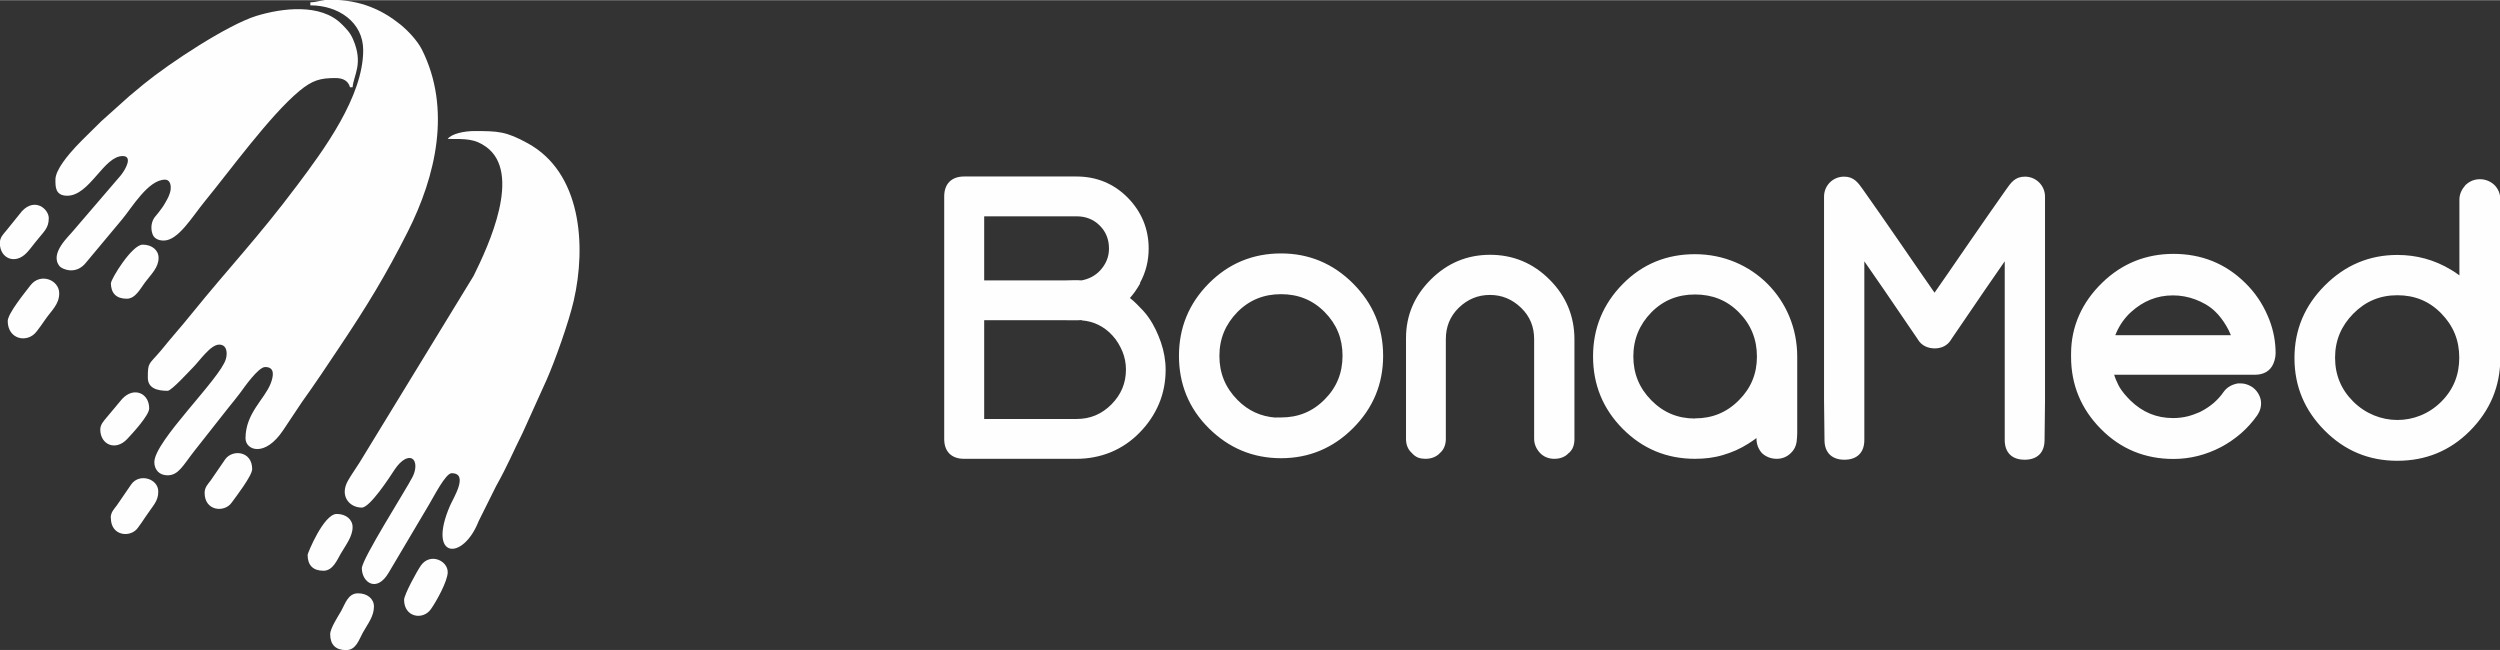 <?xml version="1.0" encoding="UTF-8"?> <svg xmlns="http://www.w3.org/2000/svg" xmlns:xlink="http://www.w3.org/1999/xlink" xmlns:xodm="http://www.corel.com/coreldraw/odm/2003" xml:space="preserve" width="2.957in" height="0.769in" version="1.1" style="shape-rendering:geometricPrecision; text-rendering:geometricPrecision; image-rendering:optimizeQuality; fill-rule:evenodd; clip-rule:evenodd" viewBox="0 0 165.06 42.9"><rect x="0" y="0" width="165.06" height="42.9" fill="#333333" stroke="none"/> <defs> <style type="text/css"> .fil0 {fill:#FEFEFE} </style> </defs> <g id="Layer_x0020_1">  <g id="_2888094026816"> <path class="fil0" d="M20.49 0.17l0 0.17c1.85,0 3.49,1.11 3.49,2.96 0,3.06 -2.6,6.58 -4.35,8.91 -2.57,3.43 -4.44,5.36 -7,8.52 -0.19,0.23 -0.34,0.41 -0.51,0.62l-1 1.18c-0.17,0.22 -0.33,0.4 -0.51,0.62 -0.79,0.93 -0.85,0.74 -0.85,1.77 0,0.71 0.63,0.87 1.31,0.87 0.25,0 1.43,-1.3 1.68,-1.55 0.44,-0.44 1.15,-1.5 1.72,-1.5 0.52,0 0.56,0.56 0.44,0.96 -0.37,1.29 -4.72,5.41 -4.72,6.8 0,0.48 0.31,0.87 0.87,0.87 0.73,0 1.02,-0.65 1.78,-1.62l2.23 -2.83c0.26,-0.33 0.52,-0.63 0.77,-0.97 0.28,-0.38 1.21,-1.73 1.67,-1.73 0.67,0 0.54,0.62 0.36,1.09 -0.41,1.05 -1.66,1.96 -1.66,3.62 0,0.78 1.28,1.29 2.5,-0.56l1.22 -1.83c0.87,-1.21 1.66,-2.4 2.48,-3.63 1.82,-2.72 3.06,-4.75 4.51,-7.62 1.86,-3.68 2.9,-8.13 0.93,-12.04 -0.3,-0.59 -0.93,-1.25 -1.41,-1.64 -1.18,-0.95 -2.62,-1.64 -4.64,-1.64 -0.58,0 -0.81,0.16 -1.31,0.17zm-13.87 28.17c0,1 1,1.45 1.77,0.64 0.35,-0.37 1.46,-1.57 1.46,-2.03 0,-1 -1,-1.45 -1.77,-0.64 -0.2,0.22 -0.32,0.39 -0.52,0.62 -0.18,0.21 -0.34,0.41 -0.52,0.62 -0.18,0.22 -0.42,0.46 -0.42,0.8zm6.89 4.19c0,1.2 1.3,1.32 1.78,0.65 0.3,-0.41 1.36,-1.79 1.36,-2.22 0,-1.2 -1.3,-1.32 -1.78,-0.65l-0.96 1.4c-0.18,0.24 -0.4,0.45 -0.4,0.82zm-6.19 1.66c0,1.2 1.3,1.32 1.78,0.65 0.19,-0.26 0.33,-0.46 0.5,-0.72 0.51,-0.77 0.85,-1.03 0.85,-1.68 0,-0.85 -1.24,-1.23 -1.78,-0.48l-0.96 1.4c-0.18,0.24 -0.4,0.45 -0.4,0.82z"></path> <path class="fil0" d="M29.56 9.16c1.24,0 1.79,-0.01 2.53,0.52 2.4,1.72 0.17,6.52 -0.82,8.52l-7.54 12.34c-0.13,0.22 -0.25,0.36 -0.38,0.58 -0.27,0.43 -0.59,0.83 -0.59,1.33 0,0.62 0.51,1.05 1.13,1.05 0.53,0 1.81,-1.96 2.18,-2.53 0.2,-0.3 0.43,-0.53 0.64,-0.65 0.69,-0.37 0.91,0.4 0.53,1.15 -0.41,0.82 -3.35,5.42 -3.35,6.04 0,0.91 0.97,1.65 1.77,0.29l2.66 -4.49c0.32,-0.53 1.1,-2.08 1.5,-2.08 1.16,0 0.1,1.66 -0.11,2.15 -1.52,3.52 0.86,3.66 1.89,1.02l1.16 -2.33c0.77,-1.37 1.12,-2.26 1.74,-3.49l1.6 -3.54c0.55,-1.25 1.45,-3.77 1.78,-5.2 0.84,-3.66 0.5,-8.45 -3.03,-10.39 -1.44,-0.79 -1.95,-0.81 -3.55,-0.81 -0.62,0 -1.49,0.17 -1.74,0.52zm-7.76 32.7c0,0.69 0.36,1.05 1.05,1.05 0.67,0 0.85,-0.7 1.11,-1.16 0.33,-0.59 0.73,-1.07 0.73,-1.72 0,-0.5 -0.43,-0.87 -1.05,-0.87 -0.67,0 -0.85,0.7 -1.11,1.16 -0.19,0.33 -0.73,1.15 -0.73,1.54zm4.88 -2.27c0,1.14 1.22,1.37 1.76,0.63 0.38,-0.53 1.12,-1.88 1.12,-2.46 0,-0.76 -1.15,-1.29 -1.76,-0.45 -0.26,0.36 -1.12,1.94 -1.12,2.28zm-6.37 -2.97c0,0.69 0.36,1.05 1.05,1.05 0.62,0 0.9,-0.72 1.14,-1.13 0.33,-0.57 0.78,-1.13 0.78,-1.75 0,-0.5 -0.43,-0.87 -1.05,-0.87 -0.86,0 -1.92,2.6 -1.92,2.7z"></path> <path class="fil0" d="M3.66 11.86c0,0.44 -0.02,1.05 0.78,1.05 1.48,0 2.41,-2.62 3.66,-2.62 0.66,0 0.23,0.83 -0.12,1.27l-3.14 3.66c-0.26,0.34 -1.62,1.52 -0.89,2.36 0.13,0.15 1.06,0.62 1.75,-0.28l2.38 -2.85c0.61,-0.73 1.71,-2.6 2.81,-2.6 0.38,0 0.4,0.44 0.38,0.64 -0.05,0.35 -0.2,0.61 -0.35,0.87 -0.15,0.27 -0.29,0.45 -0.46,0.67 -0.08,0.1 -0.14,0.17 -0.19,0.23 -0.28,0.31 -0.34,0.79 -0.2,1.18 0.1,0.29 0.38,0.43 0.74,0.43 0.96,0 1.87,-1.56 2.72,-2.6 1.65,-2.01 4.29,-5.66 6.24,-7.28 0.86,-0.71 1.38,-0.85 2.38,-0.85 0.52,0 0.85,0.2 0.96,0.61l0.17 0c0.07,-0.82 0.73,-1.55 0.03,-3.17 -0.19,-0.44 -0.43,-0.68 -0.75,-1 -1.39,-1.39 -3.94,-1.06 -5.64,-0.54 -1.92,0.6 -5.74,3.12 -7.44,4.51 -0.35,0.28 -0.61,0.52 -0.95,0.79l-1.84 1.65c-0.57,0.58 -1.15,1.11 -1.7,1.7 -0.46,0.5 -1.33,1.5 -1.33,2.16zm3.66 6.8c0,0.69 0.36,1.05 1.05,1.05 0.58,0 0.91,-0.69 1.2,-1.07 0.43,-0.57 0.9,-0.99 0.9,-1.63 0,-0.5 -0.43,-0.87 -1.05,-0.87 -0.71,0 -2.09,2.27 -2.09,2.53zm-7.33 -2.62c0,1 1,1.45 1.77,0.64 0.2,-0.21 0.36,-0.43 0.55,-0.67 0.57,-0.73 0.91,-0.93 0.91,-1.62 0,-0.6 -0.91,-1.38 -1.77,-0.46l-1.05 1.3c-0.19,0.23 -0.41,0.43 -0.41,0.81zm0.52 5.14c0,1.23 1.31,1.49 1.91,0.69 0.2,-0.26 0.36,-0.48 0.55,-0.76 0.43,-0.63 0.94,-1.02 0.94,-1.76 0,-0.88 -1.25,-1.39 -1.91,-0.51 -0.34,0.45 -1.49,1.84 -1.49,2.35z"></path> <path class="fil0" d="M75.26 18.68l0.02 0.02 -0.17 0.28c-0.12,0.2 -0.26,0.39 -0.41,0.57 -0.03,0.04 -0.07,0.08 -0.1,0.11 0.17,0.13 0.32,0.27 0.47,0.42 0.28,0.28 0.56,0.56 0.78,0.89 0.35,0.5 0.6,1.05 0.8,1.62 0.2,0.59 0.31,1.19 0.31,1.81 0,0.78 -0.14,1.54 -0.44,2.25 -0.3,0.71 -0.73,1.34 -1.27,1.89 -0.54,0.56 -1.18,1 -1.9,1.3 -0.73,0.3 -1.5,0.44 -2.28,0.44l-7.42 0c-0.83,0 -1.31,-0.48 -1.31,-1.31l0 -16.01c0,-0.83 0.48,-1.32 1.31,-1.32l7.42 0c1.32,0 2.46,0.46 3.39,1.4 0.91,0.93 1.38,2.06 1.38,3.36 0,0.81 -0.19,1.57 -0.58,2.28zm9.32 -1.96c1.85,0 3.44,0.67 4.75,1.98 1.32,1.32 1.99,2.91 1.99,4.78 0,1.87 -0.67,3.46 -1.99,4.78 -1.31,1.31 -2.9,1.98 -4.75,1.98 -1.86,0 -3.45,-0.67 -4.77,-1.98 -1.32,-1.31 -1.97,-2.92 -1.97,-4.78 0,-1.86 0.66,-3.46 1.97,-4.78 1.31,-1.32 2.91,-1.98 4.77,-1.98zm19 13.17c-0.25,0.28 -0.59,0.39 -0.96,0.39 -0.38,0 -0.73,-0.14 -0.98,-0.43 -0.22,-0.25 -0.35,-0.56 -0.35,-0.89l0 -6.58c0,-0.81 -0.27,-1.5 -0.86,-2.07 -0.58,-0.56 -1.26,-0.85 -2.06,-0.85 -0.8,0 -1.48,0.29 -2.06,0.85 -0.58,0.57 -0.85,1.26 -0.85,2.07l0 6.58c0,0.36 -0.11,0.69 -0.38,0.93 -0.25,0.27 -0.59,0.39 -0.96,0.39 -0.16,0 -0.32,-0.02 -0.47,-0.07 -0.18,-0.07 -0.32,-0.18 -0.44,-0.32 -0.27,-0.24 -0.38,-0.57 -0.38,-0.93l0 -6.65c0,-1.52 0.57,-2.81 1.65,-3.88 1.08,-1.07 2.38,-1.62 3.9,-1.62 1.54,0 2.86,0.56 3.94,1.65 1.08,1.08 1.63,2.41 1.63,3.93l0 6.58c0,0.17 -0.02,0.35 -0.08,0.51 -0.06,0.17 -0.16,0.3 -0.29,0.42zm12.4 -0.99c-0.18,0.14 -0.36,0.26 -0.55,0.38 -0.52,0.33 -1.08,0.58 -1.67,0.75 -0.6,0.18 -1.22,0.25 -1.85,0.25 -1.86,0 -3.46,-0.66 -4.77,-1.98 -1.31,-1.32 -1.96,-2.92 -1.96,-4.78 0,-1.86 0.66,-3.46 1.96,-4.78 1.31,-1.33 2.91,-1.97 4.77,-1.97 3.78,0 6.75,2.98 6.75,6.76l0 5.04 -0 0.01c-0.01,0.19 -0.01,0.39 -0.04,0.58 -0.04,0.28 -0.16,0.53 -0.37,0.73 -0.26,0.26 -0.58,0.39 -0.94,0.39 -0.36,0 -0.69,-0.12 -0.95,-0.35l-0.02 -0.02 -0.02 -0.02c-0.23,-0.26 -0.35,-0.59 -0.35,-0.94l0 -0.05zm-44.56 -7.78c-0.28,0.03 -0.89,0 -1.09,0.01 -0.78,0 -1.56,0 -2.34,0 -1,0 -2.01,0 -3.01,0l0 6.52 6.1 0c0.91,0 1.66,-0.32 2.3,-0.96 0.64,-0.65 0.96,-1.4 0.96,-2.31 0,-0.41 -0.08,-0.81 -0.23,-1.18 -0.16,-0.38 -0.37,-0.75 -0.66,-1.06 -0.27,-0.3 -0.59,-0.54 -0.94,-0.71 -0.34,-0.17 -0.71,-0.26 -1.09,-0.29zm-6.45 -2.62c1.01,0 2.01,0 3.02,0 0.78,0 1.56,0 2.34,0 0.23,0 0.79,-0.03 1.08,0 0.48,-0.09 0.9,-0.3 1.24,-0.67 0.37,-0.41 0.57,-0.88 0.57,-1.43 0,-0.59 -0.19,-1.1 -0.61,-1.52 -0.42,-0.42 -0.94,-0.61 -1.53,-0.61l-6.1 0 0 4.23zm19.26 9.05l0.35 0c1.13,0 2.08,-0.38 2.88,-1.19 0.8,-0.8 1.18,-1.76 1.18,-2.89 0,-1.13 -0.39,-2.08 -1.18,-2.88 -0.79,-0.8 -1.75,-1.18 -2.88,-1.18 -1.13,0 -2.09,0.38 -2.88,1.18 -0.79,0.81 -1.19,1.76 -1.19,2.9 0,1.13 0.39,2.09 1.19,2.9 0.71,0.72 1.55,1.1 2.53,1.17zm27.68 0.06c1.14,0 2.1,-0.39 2.9,-1.2 0.8,-0.8 1.19,-1.75 1.19,-2.88 0,-1.14 -0.39,-2.11 -1.19,-2.92 -0.8,-0.81 -1.77,-1.18 -2.9,-1.18 -1.13,0 -2.09,0.38 -2.88,1.18 -0.79,0.81 -1.19,1.78 -1.19,2.91 0,1.13 0.39,2.09 1.19,2.9 0.8,0.81 1.75,1.2 2.88,1.2z"></path> <path class="fil0" d="M162.38 18.18l0 -5.02c0,-0.36 0.16,-0.68 0.39,-0.94l0.01 -0.02 0.02 -0.01c0.26,-0.24 0.57,-0.37 0.93,-0.37 0.36,0 0.69,0.13 0.96,0.38 0.26,0.26 0.39,0.59 0.39,0.95l0 10.48c0,1.87 -0.68,3.47 -2,4.8 -1.32,1.33 -2.93,1.98 -4.8,1.98 -1.87,0 -3.46,-0.66 -4.78,-1.98 -1.33,-1.33 -2.01,-2.92 -2.01,-4.8 0,-1.88 0.68,-3.47 2.01,-4.8 1.32,-1.32 2.91,-2.01 4.78,-2.01 1.27,0 2.45,0.32 3.53,0.97 0.2,0.12 0.39,0.24 0.57,0.38zm-34.66 1.14l0.95 -1.37 1.28 -1.86 1.33 -1.92 1.15 -1.64c0.34,-0.48 0.6,-0.88 1.27,-0.88 0.73,0 1.32,0.59 1.32,1.32l0 13.44 -0.03 2.63c0,0.83 -0.48,1.3 -1.31,1.3 -0.83,0 -1.32,-0.46 -1.32,-1.3l0 -11.8 -1.3 1.88 -2.21 3.24 -0.03 0.05c-0.24,0.4 -0.64,0.58 -1.09,0.58l-0.01 0c-0.46,-0.01 -0.85,-0.19 -1.09,-0.58l-0.03 -0.05 -2.21 -3.24 -1.3 -1.88 0 11.8c0,0.84 -0.49,1.3 -1.32,1.3 -0.82,0 -1.31,-0.47 -1.31,-1.3l-0.03 -2.63 0 -13.44c0,-0.74 0.59,-1.32 1.32,-1.32 0.66,0 0.93,0.4 1.27,0.88l1.15 1.64 1.33 1.92 1.28 1.86 0.95 1.37zm11.86 5.39c0.07,0.24 0.17,0.48 0.29,0.71 0.2,0.39 0.5,0.72 0.8,1.02 0.79,0.76 1.7,1.15 2.81,1.15 0.33,0 0.66,-0.04 0.98,-0.12 0.27,-0.07 0.53,-0.17 0.79,-0.28l0.11 -0.06c0.29,-0.15 0.55,-0.33 0.8,-0.54 0.25,-0.22 0.47,-0.46 0.66,-0.74 0.22,-0.3 0.54,-0.47 0.89,-0.54l0.04 -0.01 0.18 0c0.26,0 0.5,0.08 0.72,0.21 0.33,0.2 0.59,0.59 0.63,0.99 0.03,0.33 -0.07,0.65 -0.25,0.91 -0.31,0.44 -0.67,0.84 -1.07,1.19 -0.41,0.35 -0.85,0.66 -1.33,0.91 -0.98,0.51 -2.03,0.78 -3.13,0.78 -1.86,0 -3.48,-0.65 -4.79,-1.98 -1.31,-1.32 -1.97,-2.92 -1.97,-4.77l0 -0.19c0,-1.83 0.74,-3.42 2.05,-4.69 1.3,-1.27 2.89,-1.91 4.71,-1.91 1.83,0 3.42,0.62 4.73,1.91 0.63,0.61 1.13,1.34 1.48,2.15 0.32,0.72 0.5,1.48 0.53,2.27 0.02,0.32 -0.01,0.61 -0.14,0.91 -0.21,0.51 -0.67,0.74 -1.21,0.74l-9.32 0zm15.79 1.79c1.62,1.61 4.19,1.63 5.81,0.01 0.81,-0.81 1.19,-1.77 1.19,-2.91 0,-1.15 -0.39,-2.1 -1.19,-2.92 -0.8,-0.82 -1.76,-1.2 -2.9,-1.2 -1.14,0 -2.1,0.4 -2.9,1.21 -0.8,0.81 -1.21,1.77 -1.21,2.91 0,1.14 0.4,2.11 1.21,2.91zm-8.08 -4.39c-0.09,-0.22 -0.19,-0.42 -0.31,-0.62 -0.21,-0.35 -0.45,-0.68 -0.75,-0.96 -0.37,-0.35 -0.81,-0.59 -1.28,-0.77 -0.48,-0.18 -0.98,-0.27 -1.49,-0.27 -1.06,0 -1.96,0.38 -2.75,1.09l-0.15 0.14c-0.4,0.41 -0.7,0.88 -0.9,1.4l7.63 0z"></path> </g> </g> </svg> 